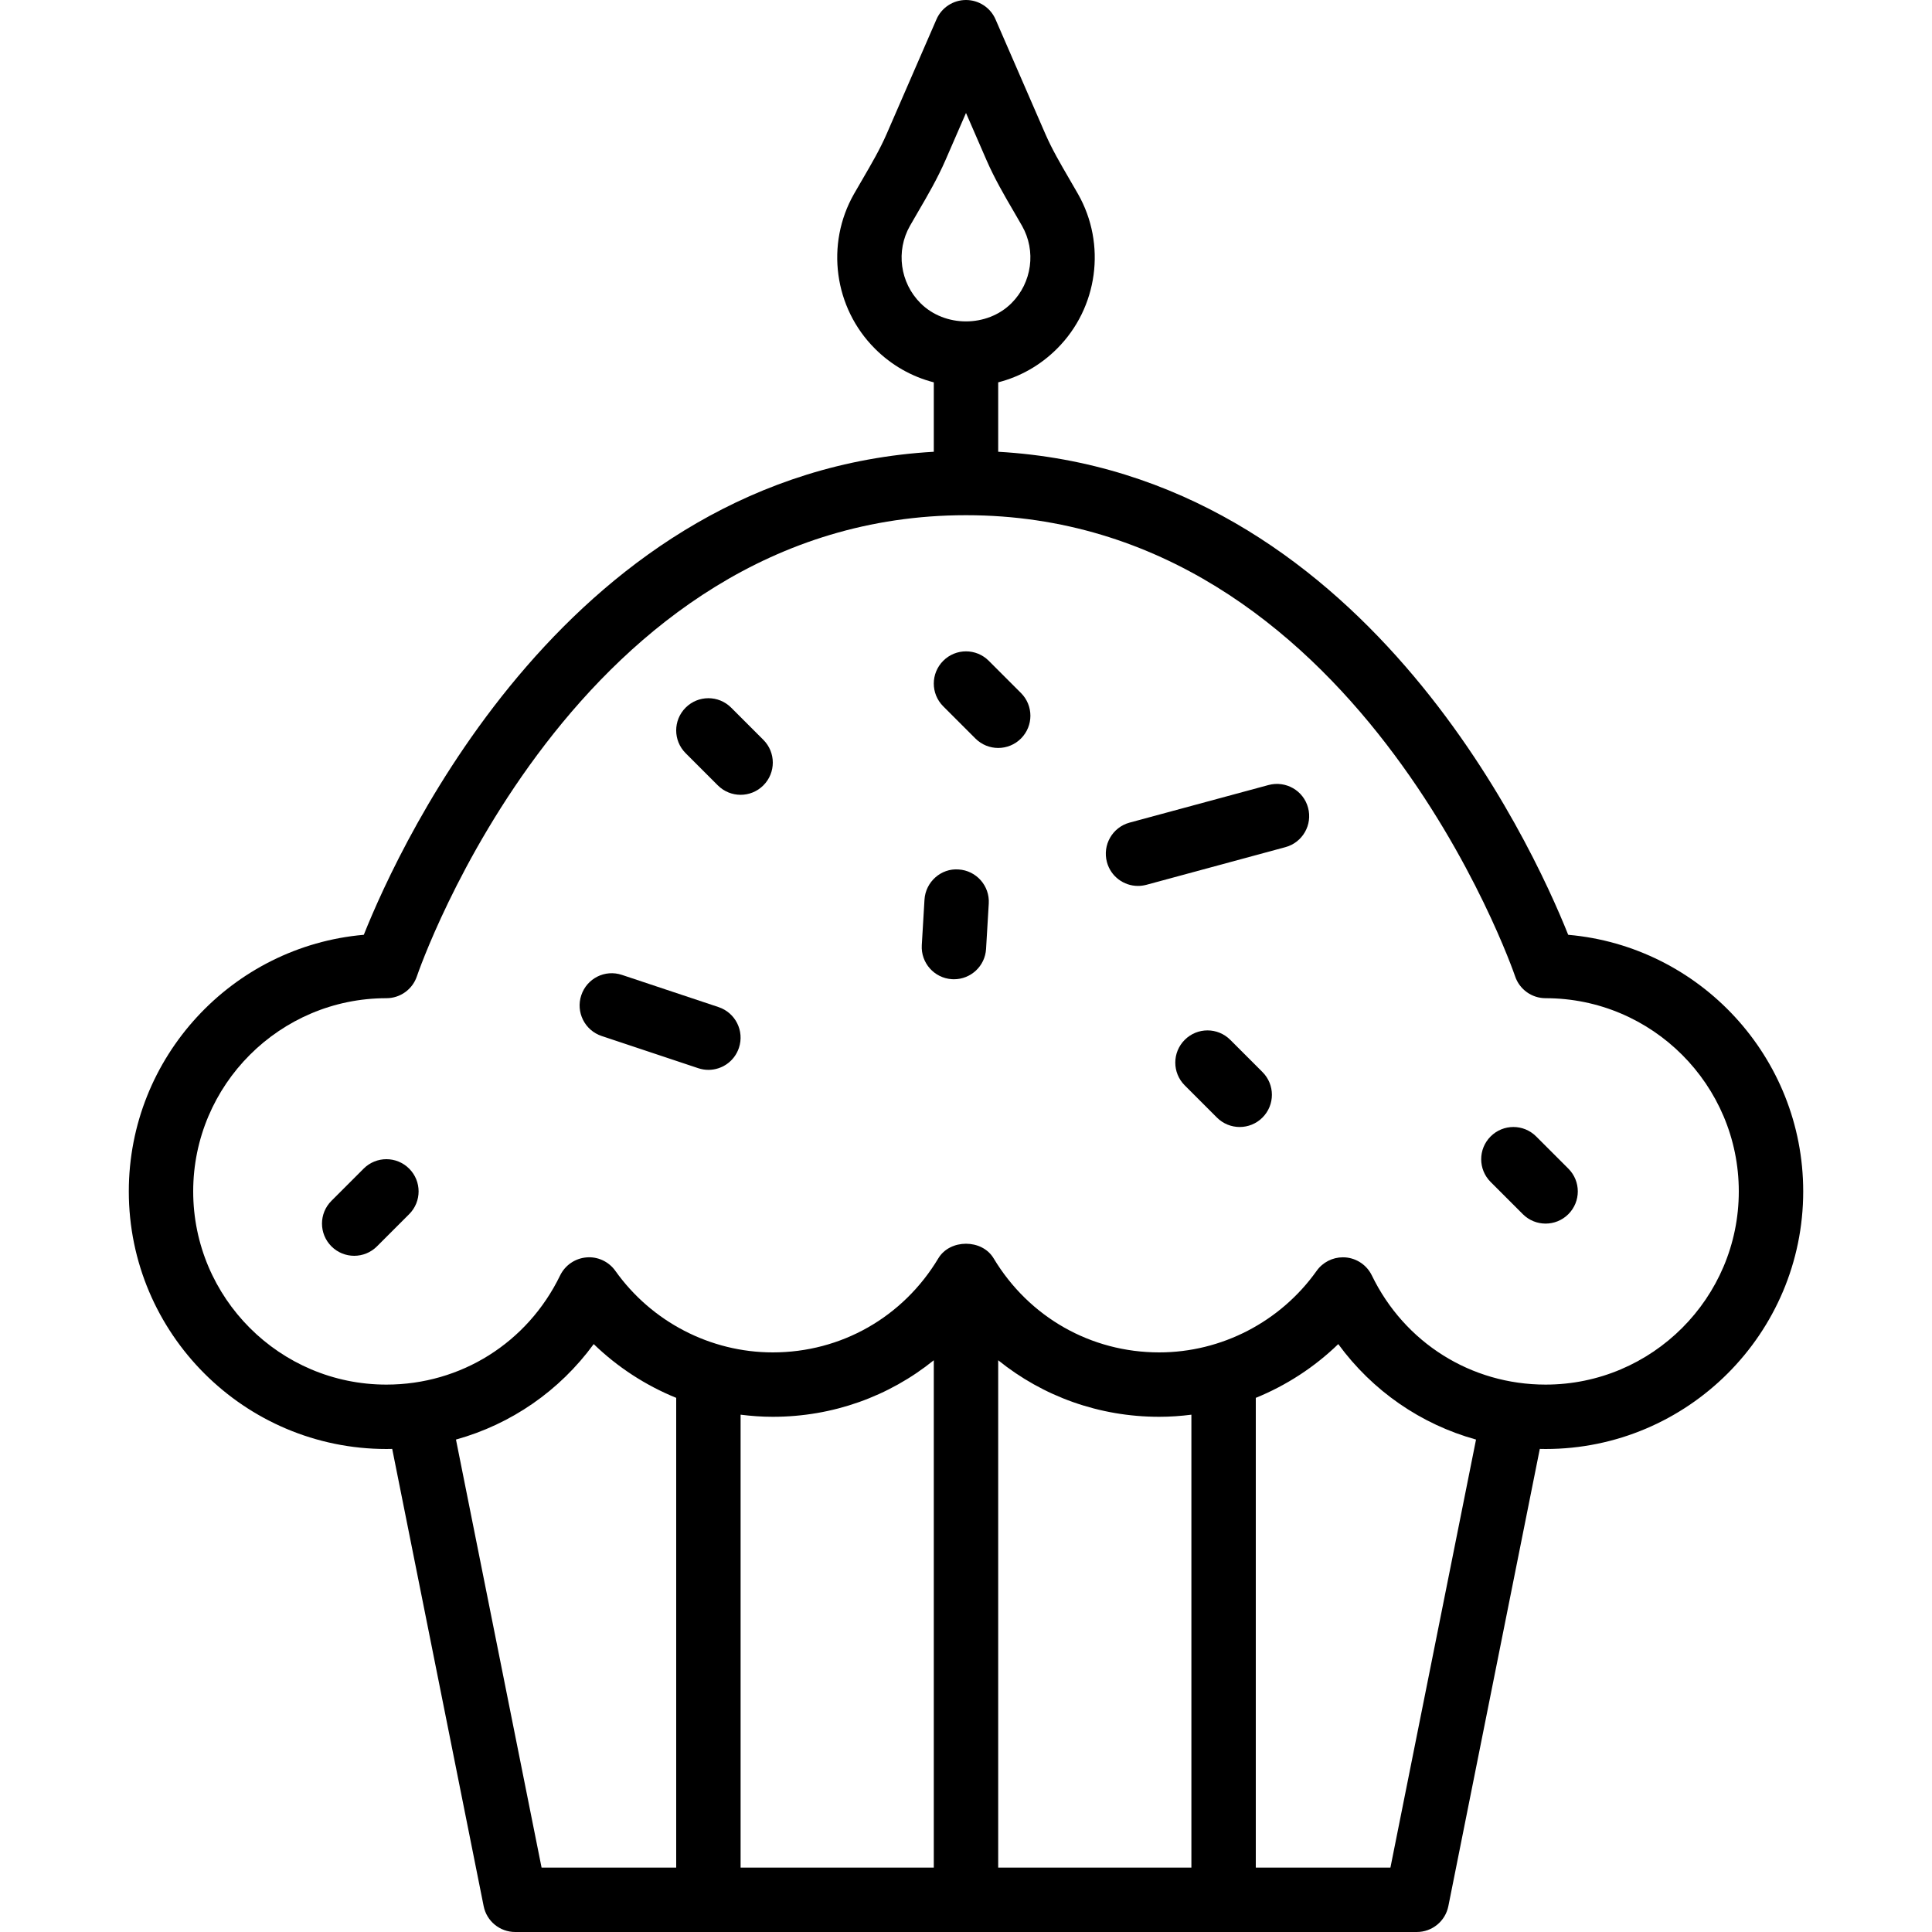 <?xml version="1.0" encoding="iso-8859-1"?>
<!-- Generator: Adobe Illustrator 19.0.0, SVG Export Plug-In . SVG Version: 6.00 Build 0)  -->
<svg version="1.1" id="Capa_1" xmlns="http://www.w3.org/2000/svg" xmlns:xlink="http://www.w3.org/1999/xlink" x="0px" y="0px"
	 viewBox="0 0 512.002 512.002" style="enable-background:new 0 0 512.002 512.002;" xml:space="preserve">
<g>
	<g>
		<g>
			<path d="M415.591,247.732c-9.834-24.626-54.93-122.484-151.058-128.01v-18.396c5.851-1.5,11.219-4.541,15.599-8.927
				c10.846-10.837,13.116-27.691,5.555-40.986l-2.278-3.942c-2.372-4.079-4.617-7.927-6.349-11.904L263.825,5.129
				C262.477,2.022,259.396,0,256,0c-3.396,0-6.477,2.022-7.825,5.129L234.94,35.567c-1.732,3.977-3.977,7.825-6.349,11.904
				l-2.278,3.934c-7.569,13.303-5.291,30.165,5.555,40.994c4.38,4.386,9.748,7.427,15.599,8.927v18.396
				c-96.127,5.526-141.222,103.384-151.056,128.01c-34.85,3.038-62.276,32.384-62.276,68.002c0,37.641,30.626,68.267,68.267,68.267
				c0.514,0,1.026-0.011,1.537-0.023l24.233,121.163c0.794,3.994,4.292,6.861,8.363,6.861h238.933c4.07,0,7.569-2.867,8.363-6.861
				l24.233-121.163c0.512,0.011,1.024,0.023,1.539,0.023c37.641,0,68.267-30.626,68.267-68.267
				C477.868,280.116,450.441,250.77,415.591,247.732z M241.152,59.844l2.185-3.78c2.526-4.318,5.12-8.789,7.253-13.688L256,29.935
				l5.41,12.442c2.133,4.898,4.727,9.37,7.253,13.688l2.185,3.78c3.789,6.647,2.637,15.07-2.782,20.489
				c-6.451,6.451-17.681,6.46-24.132,0C238.515,74.914,237.363,66.492,241.152,59.844z M120.837,381.5
				c14.621-4.06,27.441-12.902,36.502-25.301c6.337,6.132,13.775,10.957,21.862,14.246v124.49h-35.678L120.837,381.5z
				 M264.533,360.483c11.892,9.597,26.782,14.985,42.668,14.985c2.871,0,5.718-0.202,8.532-0.56v120.028h-51.2V360.483z
				 M247.467,494.935h-51.2V374.907c2.815,0.358,5.663,0.561,8.534,0.561c15.884,0,30.775-5.387,42.666-14.983V494.935z
				 M368.478,494.935H332.8V370.446c8.086-3.289,15.522-8.115,21.855-14.246c9.067,12.4,21.889,21.241,36.51,25.301L368.478,494.935
				z M409.601,366.934c-19.746,0-37.385-11.085-46.046-28.928c-1.314-2.705-3.951-4.523-6.963-4.779
				c-0.23-0.017-0.478-0.026-0.708-0.026c-2.748,0-5.35,1.323-6.955,3.584c-9.617,13.534-25.224,21.615-41.728,21.615
				c-18.108,0-34.509-9.327-43.887-24.943c-3.081-5.137-11.546-5.137-14.635,0c-9.37,15.616-25.771,24.943-43.878,24.943
				c-16.512,0-32.111-8.081-41.728-21.615c-1.741-2.458-4.702-3.831-7.663-3.558c-3.012,0.256-5.649,2.074-6.972,4.779
				c-8.653,17.843-26.3,28.928-46.037,28.928c-28.237,0-51.2-22.963-51.2-51.2c0-28.228,22.963-51.2,51.2-51.2
				c3.678,0,6.929-2.347,8.09-5.828c0.41-1.229,41.921-122.161,145.497-122.172c0.004,0,0.008,0.001,0.012,0.001
				c0.004,0,0.008-0.001,0.013-0.001c103.356,0.009,145.089,120.951,145.499,122.172c1.16,3.482,4.42,5.828,8.09,5.828
				c28.237,0,51.2,22.972,51.2,51.2C460.801,343.971,437.838,366.934,409.601,366.934z"/>
			<path d="M336.186,208.038l-36.838,9.967c-4.54,1.237-7.228,5.922-5.999,10.47c1.024,3.806,4.471,6.306,8.226,6.306
				c0.742,0,1.493-0.102,2.244-0.299l36.83-9.975c4.54-1.229,7.236-5.914,5.999-10.462
				C345.428,209.497,340.743,206.826,336.186,208.038z"/>
			<path d="M190.43,266.895l-25.6-8.533c-4.514-1.51-9.301,0.93-10.786,5.393c-1.493,4.471,0.922,9.301,5.393,10.795l25.6,8.533
				c0.896,0.299,1.809,0.444,2.697,0.444c3.575,0,6.903-2.261,8.09-5.837C197.316,273.219,194.901,268.389,190.43,266.895z"/>
			<path d="M254.029,230.415c-4.651-0.358-8.755,3.311-9.028,8.013l-0.717,12.041c-0.282,4.71,3.311,8.747,8.004,9.028
				c0.179,0.017,0.341,0.017,0.521,0.017c4.48,0,8.243-3.499,8.508-8.021l0.717-12.049
				C262.315,234.742,258.722,230.697,254.029,230.415z"/>
			<path d="M193.766,187.535c-3.337-3.337-8.73-3.337-12.066,0c-3.337,3.336-3.337,8.73,0,12.066l8.533,8.533
				c1.664,1.664,3.849,2.5,6.033,2.5c2.185,0,4.369-0.836,6.033-2.5c3.336-3.337,3.336-8.73,0-12.066L193.766,187.535z"/>
			<path d="M326.033,275.569c-3.337-3.337-8.73-3.337-12.066,0c-3.337,3.336-3.337,8.73,0,12.066l8.533,8.533
				c1.664,1.664,3.849,2.5,6.033,2.5c2.185,0,4.369-0.836,6.033-2.5c3.337-3.337,3.337-8.73,0-12.066L326.033,275.569z"/>
			<path d="M96.367,309.702l-8.533,8.533c-3.336,3.337-3.336,8.73,0,12.066c1.664,1.664,3.849,2.5,6.033,2.5
				c2.185,0,4.369-0.836,6.033-2.5l8.533-8.533c3.337-3.337,3.337-8.73,0-12.066C105.097,306.365,99.703,306.365,96.367,309.702z"/>
			<path d="M262.033,175.119c-3.337-3.337-8.73-3.337-12.066,0s-3.337,8.73,0,12.066l8.533,8.533c1.664,1.664,3.849,2.5,6.033,2.5
				c2.185,0,4.369-0.836,6.033-2.5c3.337-3.336,3.337-8.73,0-12.066L262.033,175.119z"/>
			<path d="M407.1,301.169c-3.336-3.336-8.73-3.336-12.066,0c-3.336,3.337-3.336,8.73,0,12.066l8.533,8.533
				c1.664,1.664,3.849,2.5,6.033,2.5c2.185,0,4.369-0.836,6.033-2.5c3.337-3.337,3.337-8.73,0-12.066L407.1,301.169z"/>
		</g>
	</g>
</g>
<g>
</g>
<g>
</g>
<g>
</g>
<g>
</g>
<g>
</g>
<g>
</g>
<g>
</g>
<g>
</g>
<g>
</g>
<g>
</g>
<g>
</g>
<g>
</g>
<g>
</g>
<g>
</g>
<g>
</g>
</svg>
